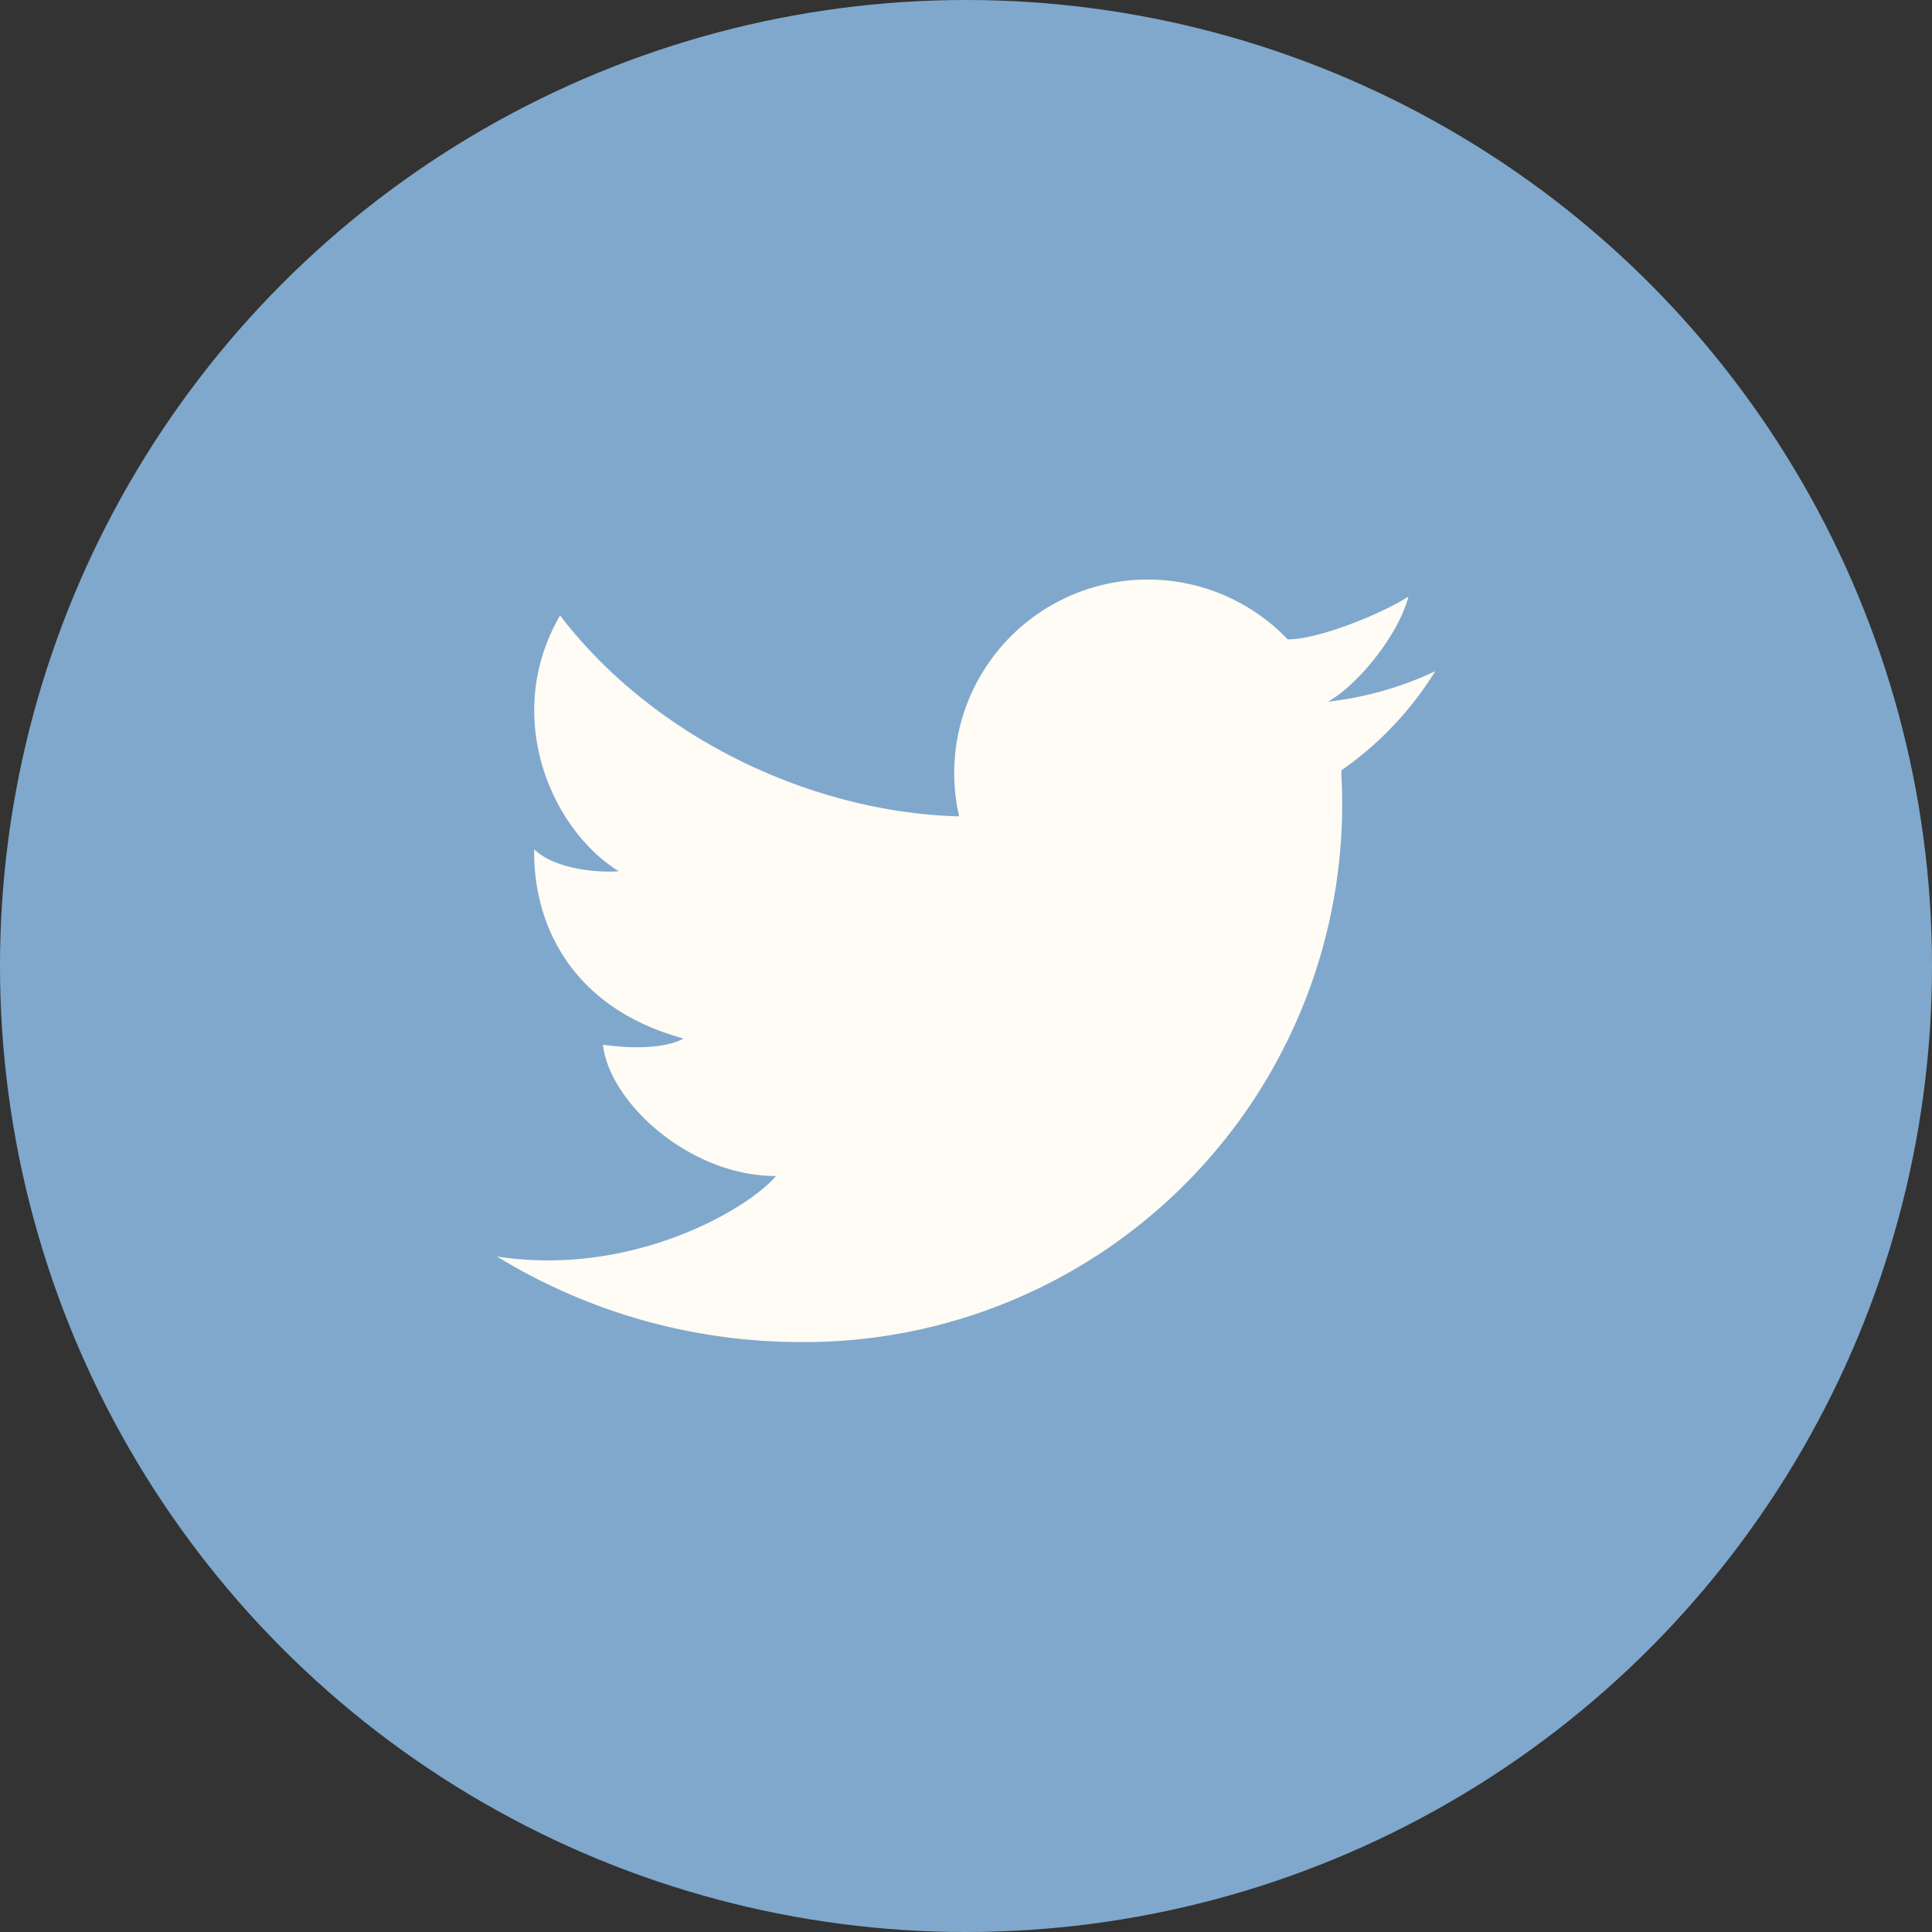 <svg xmlns="http://www.w3.org/2000/svg" viewBox="-1132 72.836 182.164 182.164">
  <rect x="-1132" y="72.836" width="182.164" height="182.164" fill="#333333" stroke="none"/>
  <defs>
    <style>
      .cls-1 {
        fill: #80a8cc;
      }

      .cls-2 {
        fill: #fffbf5;
        fill-rule: evenodd;
      }
    </style>
  </defs>
  <g id="Logo" transform="translate(-1265 28.836)">
    <circle id="Oval-1" class="cls-1" cx="91.082" cy="91.082" r="91.082" transform="translate(133 44)"/>
    <path id="Fill-1" class="cls-2" d="M103.961,22.6c-2.571,1.647-8.473,4.04-11.384,4.04v0A18.249,18.249,0,0,0,61.592,43.324h0c-13.673-.359-28.627-7.212-37.629-18.942-5.535,9.58-.745,20.235,5.536,24.118-2.15.162-6.108-.248-7.971-2.066-.125,6.359,2.933,14.784,14.081,17.84-2.147,1.155-5.948.824-7.6.578.58,5.368,8.1,12.385,16.317,12.385-2.93,3.389-13.952,9.535-26.322,7.58A54.845,54.845,0,0,0,46.554,92.89,50.711,50.711,0,0,0,97.643,39.58c0-.032,0-.065-.008-.1,0-.076.008-.151.008-.23s-.008-.178-.011-.266a31.489,31.489,0,0,0,8.848-9.345A31.987,31.987,0,0,1,96.358,32.51c2.67-1.441,6.626-6.161,7.6-9.915" transform="translate(161.842 77.649)"/>
  </g>
</svg>
